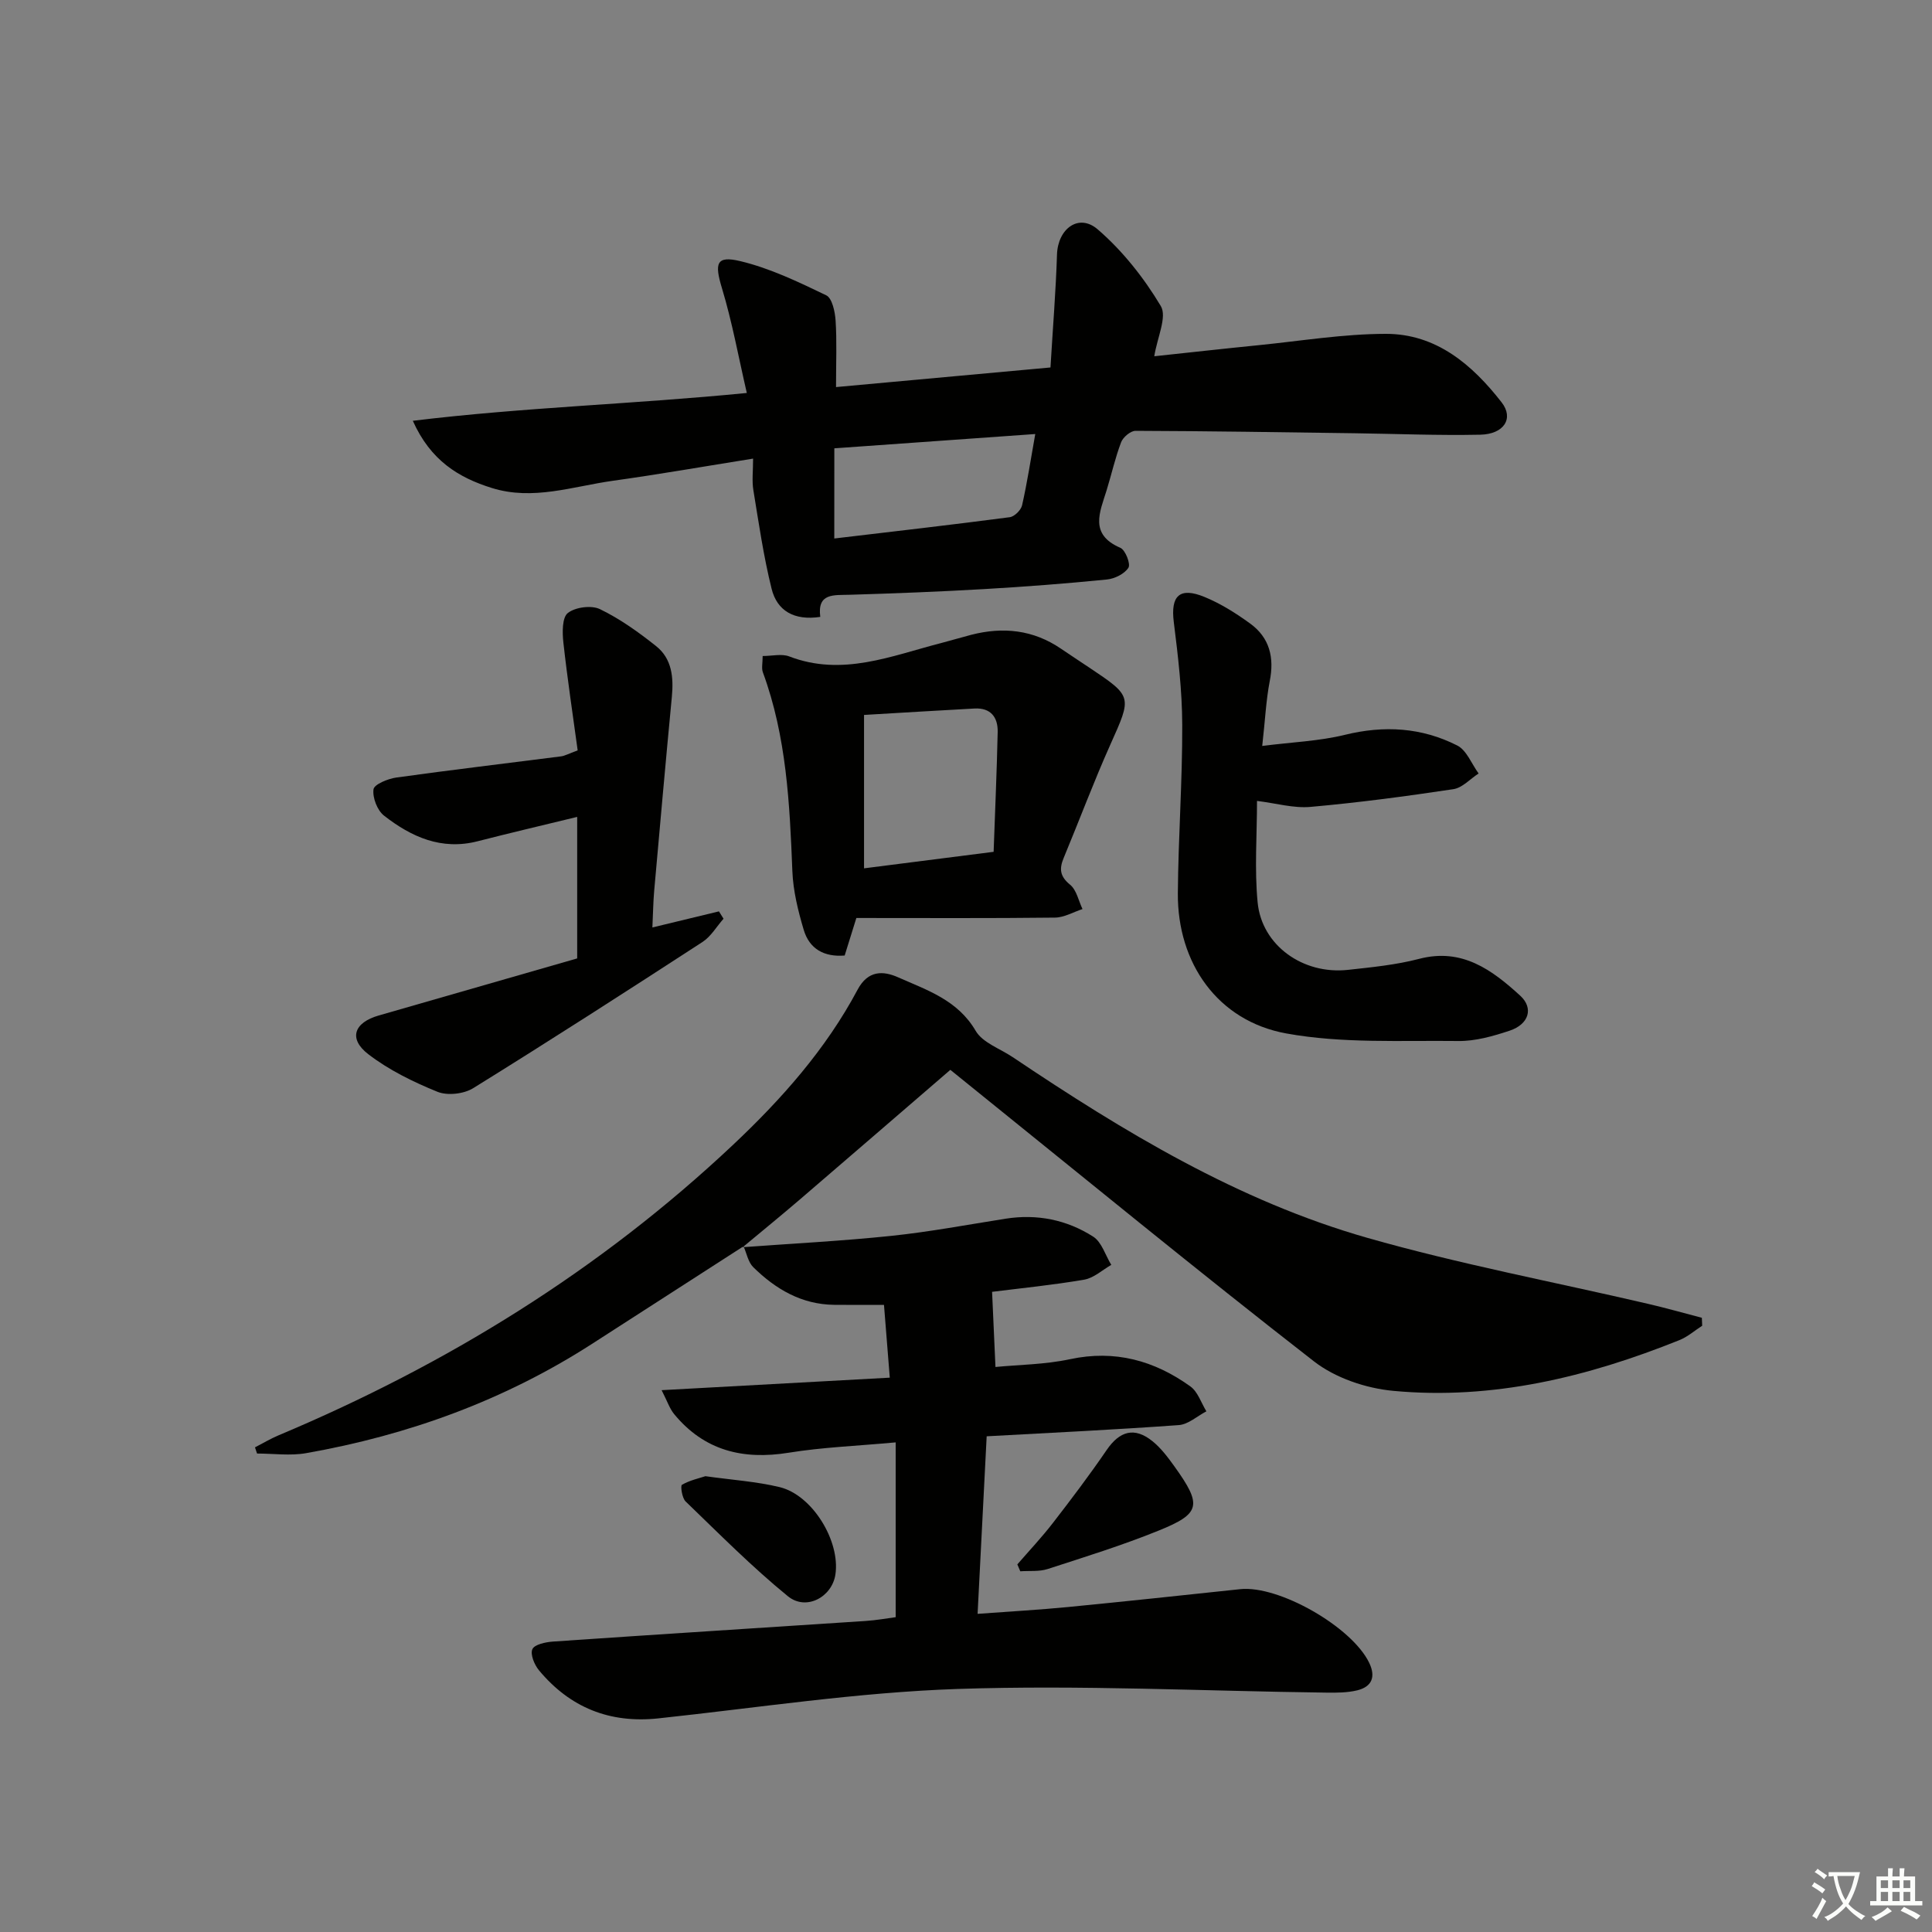 <svg enable-background="new 0 0 400 400" viewBox="0 0 400 400" xmlns="http://www.w3.org/2000/svg"><rect x="0" y="0" width="400" height="400" fill="#808080" stroke="none"/><path d="m377.9 391.2c-.2.3-.4.5-.6.8-.7-.6-1.4-1-2.2-1.5.2-.3.4-.5.5-.8.6.4 1.4.8 2.3 1.5zm-1.8 6.1c-.2-.2-.5-.4-.9-.6.4-.6.8-1.2 1.2-1.9s.7-1.3.9-1.9c.3.3.5.5.8.7-.7 1.3-1.4 2.6-2 3.7zm2.2-9c-.3.3-.5.5-.6.8-.6-.6-1.3-1.1-2-1.5.3-.3.5-.5.6-.7.6.5 1.3.9 2 1.4zm.3.2v-.9h2 4.5c-.3 1.3-.6 2.5-1 3.6s-.9 2.1-1.4 3c.4.5 1 1 1.6 1.4s1.2.8 1.9 1.1c-.3.2-.5.4-.8.8-.4-.3-1-.7-1.6-1.2s-1.2-1.1-1.6-1.6c-.5.6-1.1 1.1-1.7 1.6s-1.4.9-2.1 1.4c-.1-.3-.3-.5-.7-.8.6-.2 1.2-.5 1.9-1s1.4-1.1 2-1.8c-.5-.8-.9-1.6-1.2-2.5s-.6-2-.8-3.2c-.4.1-.7.1-1 .1zm2.5 2.7c.3 1 .7 1.7 1 2.2.3-.5.6-1.1 1-2s.6-1.9.9-3h-3.2-.4c.1.9.3 1.8.7 2.8z" fill="#fbfcfa"/><path d="m396.5 388.5v1.5 3.6h1.5v.9c-.4 0-1 0-1.7 0h-7.9c-.5 0-.9 0-1.2 0v-.9h1.3v-3.5c0-.7 0-1.2 0-1.6h2.4c0-.8 0-1.4 0-1.7h1c0 .3-.1.8-.1 1.7h1.5c0-.8 0-1.4 0-1.7h1c0 .3-.1.9-.1 1.7zm-8.2 9.2c-.2-.3-.5-.5-.8-.8.8-.3 1.4-.6 1.9-.9s1-.7 1.4-1.1c.3.3.6.5.9.8-1.6 1-2.8 1.6-3.4 2zm2.6-6.8v-1.6h-1.5v1.6zm0 2.7v-1.9h-1.5v1.9zm2.4-2.7v-1.6h-1.5v1.6zm0 2.7v-1.9h-1.5v1.9zm.2 2 .7-.8c.4.2.9.5 1.6.8s1.3.7 1.8 1c-.3.3-.5.6-.8.8-.4-.3-1.5-1-3.3-1.8zm2-4.7v-1.6h-1.4v1.6zm0 2.7v-1.9h-1.4v1.9z" fill="#fbfcfa"/><g fill="#010100"><path d="m153.76 258.22c10.27-.76 20.57-1.28 30.8-2.35 7.91-.83 15.76-2.31 23.63-3.55 6.53-1.03 12.68.22 18.14 3.71 1.77 1.13 2.53 3.86 3.75 5.85-1.86 1.06-3.62 2.72-5.61 3.06-6.52 1.12-13.11 1.77-19.07 2.52.22 4.92.44 9.79.7 15.56 4.78-.47 10.22-.5 15.42-1.61 9.32-2 17.48.28 24.93 5.63 1.55 1.11 2.24 3.41 3.32 5.16-1.9.99-3.75 2.71-5.72 2.85-13.05.95-26.13 1.57-39.77 2.32-.62 12.03-1.23 24.04-1.88 36.76 6.57-.49 12.65-.82 18.7-1.41 11.9-1.16 23.78-2.44 35.67-3.7 7.97-.85 23.12 7.79 26.71 15.25 1.4 2.91.55 4.96-2.49 5.7-2.04.49-4.24.5-6.36.47-25.46-.32-50.94-1.61-76.36-.76-20.7.7-41.31 3.88-61.95 6.09-10.08 1.08-18.31-2.23-24.73-9.95-.95-1.14-1.84-3.3-1.37-4.37.43-.98 2.73-1.47 4.25-1.58 21.55-1.48 43.12-2.84 64.67-4.26 2.29-.15 4.56-.56 6.3-.79 0-12 0-23.7 0-36.19-8.06.74-15.18 1.01-22.15 2.14-9.47 1.53-17.48-.43-23.71-7.99-.94-1.14-1.42-2.66-2.6-4.96 16.24-.89 31.42-1.72 47.24-2.59-.43-5.34-.79-9.92-1.2-15.07-3.76 0-7.04.03-10.33-.01-6.74-.08-12.11-3.25-16.73-7.79-1.07-1.05-1.37-2.87-2.02-4.34z"/><path d="m217.49 76.08c.49-8.25 1.11-15.81 1.35-23.38.17-5.33 4.49-8.61 8.43-5.21 5.14 4.43 9.57 10.03 13.06 15.87 1.34 2.24-.74 6.52-1.35 10.4 7.03-.75 14.35-1.57 21.67-2.3 8.75-.88 17.52-2.33 26.28-2.34 10.43-.01 17.9 6.39 23.97 14.19 2.58 3.32.48 6.59-4.44 6.69-8.64.18-17.29-.18-25.94-.3-15.14-.21-30.29-.45-45.43-.5-1.02 0-2.57 1.31-2.97 2.35-1.24 3.25-1.99 6.67-3.02 10-1.41 4.53-3.61 9.08 2.86 11.87 1.04.45 2.16 3.35 1.67 4.12-.81 1.27-2.84 2.28-4.46 2.44-8.43.84-16.88 1.49-25.34 1.98-9.29.54-18.59.9-27.9 1.18-3.33.1-6.76-.4-6.1 4.58-5.45.82-8.95-1.28-10.08-5.83-1.67-6.72-2.66-13.61-3.78-20.45-.31-1.91-.05-3.92-.05-6.49-10.14 1.62-19.56 3.27-29.03 4.59-8.3 1.16-16.54 4.16-25.07 1.49-6.89-2.15-12.68-5.69-16.35-13.91 22.97-2.8 45.57-3.43 69.15-5.76-1.72-7.43-3.03-14.69-5.15-21.7-1.55-5.12-1.21-6.79 3.78-5.6 6.16 1.47 12.06 4.31 17.81 7.08 1.23.59 1.82 3.39 1.94 5.22.28 4.29.09 8.61.09 13.78 14.61-1.34 28.88-2.65 44.4-4.06zm-44.76 35.41c12.4-1.47 24.38-2.84 36.33-4.41.97-.13 2.32-1.46 2.55-2.46 1.05-4.64 1.77-9.36 2.73-14.76-14.25 1.02-27.92 1.99-41.6 2.96-.01 6.3-.01 11.89-.01 18.67z"/><path d="m153.94 258.03c-10.46 6.74-20.92 13.48-31.38 20.21-18.14 11.68-38.02 18.89-59.18 22.62-3.29.58-6.77.08-10.16.08-.14-.43-.29-.85-.43-1.28 1.61-.83 3.17-1.77 4.83-2.47 34.83-14.63 66.52-34.16 94.1-60.12 10.1-9.51 19.27-19.84 25.83-32.16 2.17-4.08 5.33-3.93 8.41-2.56 5.97 2.65 12.31 4.69 16.04 11.07 1.43 2.46 5.02 3.67 7.64 5.43 22.98 15.43 46.64 29.78 73.44 37.43 19.11 5.45 38.72 9.14 58.1 13.66 3.74.87 7.45 1.92 11.17 2.89.02.55.05 1.1.07 1.65-1.57 1.01-3.02 2.3-4.72 2.98-19.02 7.64-38.67 12.43-59.26 10.5-5.66-.53-11.99-2.67-16.42-6.12-24.04-18.69-47.58-38.02-71.29-57.13-1.28-1.03-2.55-2.06-3.97-3.21-10.55 9.09-20.85 17.99-31.18 26.86-3.89 3.33-7.86 6.57-11.8 9.85-.02.01.16-.18.16-.18z"/><path d="m261.33 154.44c6.16-.79 11.77-.99 17.11-2.3 8.14-2 15.91-1.53 23.27 2.21 1.95.99 2.97 3.81 4.42 5.79-1.74 1.12-3.36 2.97-5.23 3.25-9.83 1.48-19.69 2.79-29.59 3.67-3.5.31-7.13-.76-11.06-1.24 0 7.11-.54 14.12.13 21.02.86 8.91 9.4 14.98 18.7 13.96 4.94-.54 9.95-1.03 14.74-2.28 8.89-2.32 15.08 2.29 20.92 7.62 2.83 2.59 1.8 5.92-2.18 7.25-3.43 1.14-7.11 2.19-10.66 2.14-11.89-.14-24.02.54-35.61-1.57-14.21-2.59-22.53-14.59-22.43-28.99.09-11.63.95-23.26.91-34.89-.02-7.1-.87-14.23-1.75-21.29-.68-5.43 1.18-7.33 6.38-5.19 3.33 1.37 6.49 3.36 9.42 5.49 4.04 2.93 5.05 7.04 4.06 11.96-.77 4-.95 8.12-1.55 13.39z"/><path d="m119.6 155.36c-1-7.34-2.13-14.82-2.96-22.34-.23-2.06-.27-5.18.93-6.11 1.55-1.21 4.88-1.65 6.65-.79 4.15 2.01 8 4.77 11.63 7.66 3.28 2.61 3.63 6.48 3.25 10.49-1.28 13.39-2.47 26.79-3.66 40.18-.2 2.3-.23 4.62-.37 7.57 4.87-1.17 9.33-2.25 13.78-3.33.32.51.63 1.01.95 1.52-1.43 1.62-2.59 3.66-4.33 4.8-15.75 10.23-31.55 20.4-47.51 30.29-1.94 1.2-5.33 1.58-7.4.74-5.01-2.04-10.05-4.5-14.31-7.78-4.17-3.21-2.95-6.55 2.15-8.01 13.85-3.97 27.69-7.96 41.1-11.82 0-10.25 0-19.52 0-29.3-7.23 1.76-13.94 3.33-20.6 5.04-7.5 1.93-13.75-.9-19.39-5.3-1.4-1.09-2.41-3.72-2.18-5.45.14-1.03 2.97-2.19 4.72-2.44 11.34-1.58 22.72-2.92 34.08-4.38.79-.09 1.54-.54 3.47-1.24z"/><path d="m157.9 135.82c1.97 0 3.94-.51 5.49.08 10.98 4.23 21.13-.11 31.45-2.76 2.09-.54 4.15-1.17 6.24-1.71 6.61-1.7 12.85-1.04 18.59 2.88 1.92 1.31 3.88 2.59 5.81 3.88 9.04 6.04 8.88 5.97 4.41 15.96-3.45 7.71-6.41 15.65-9.66 23.46-.95 2.27-.8 3.83 1.32 5.56 1.34 1.09 1.75 3.32 2.57 5.04-1.9.62-3.79 1.75-5.7 1.77-13.46.16-26.92.08-41.12.08-.62 2-1.49 4.78-2.42 7.77-4.27.35-7.31-1.38-8.48-5.32s-2.19-8.07-2.35-12.15c-.55-13.96-1.21-27.85-6.1-41.15-.32-.84-.05-1.9-.05-3.39zm47.82 40.54c.29-8.3.66-16.56.84-24.82.06-3.03-1.43-5.03-4.8-4.85-7.38.4-14.75.85-22.87 1.33v31.76c8.6-1.09 17.15-2.18 26.83-3.42z"/><path d="m210.63 323.89c2.46-2.84 5.04-5.58 7.34-8.55 3.83-4.95 7.61-9.95 11.14-15.11 2.7-3.96 5.76-4.86 9.5-1.84 1.77 1.43 3.2 3.34 4.54 5.21 5.76 8.03 5.48 9.76-3.28 13.3-7.5 3.04-15.26 5.45-22.97 7.95-1.75.57-3.76.33-5.66.47-.21-.47-.41-.95-.61-1.43z"/><path d="m146.05 305.63c5.55.78 10.56 1.1 15.36 2.26 6.79 1.64 12.6 11.18 11.55 18.11-.71 4.66-6.05 7.57-9.84 4.48-7.44-6.07-14.24-12.94-21.17-19.62-.75-.72-1.1-3.26-.76-3.45 1.61-.93 3.52-1.34 4.86-1.78z"/></g></svg>